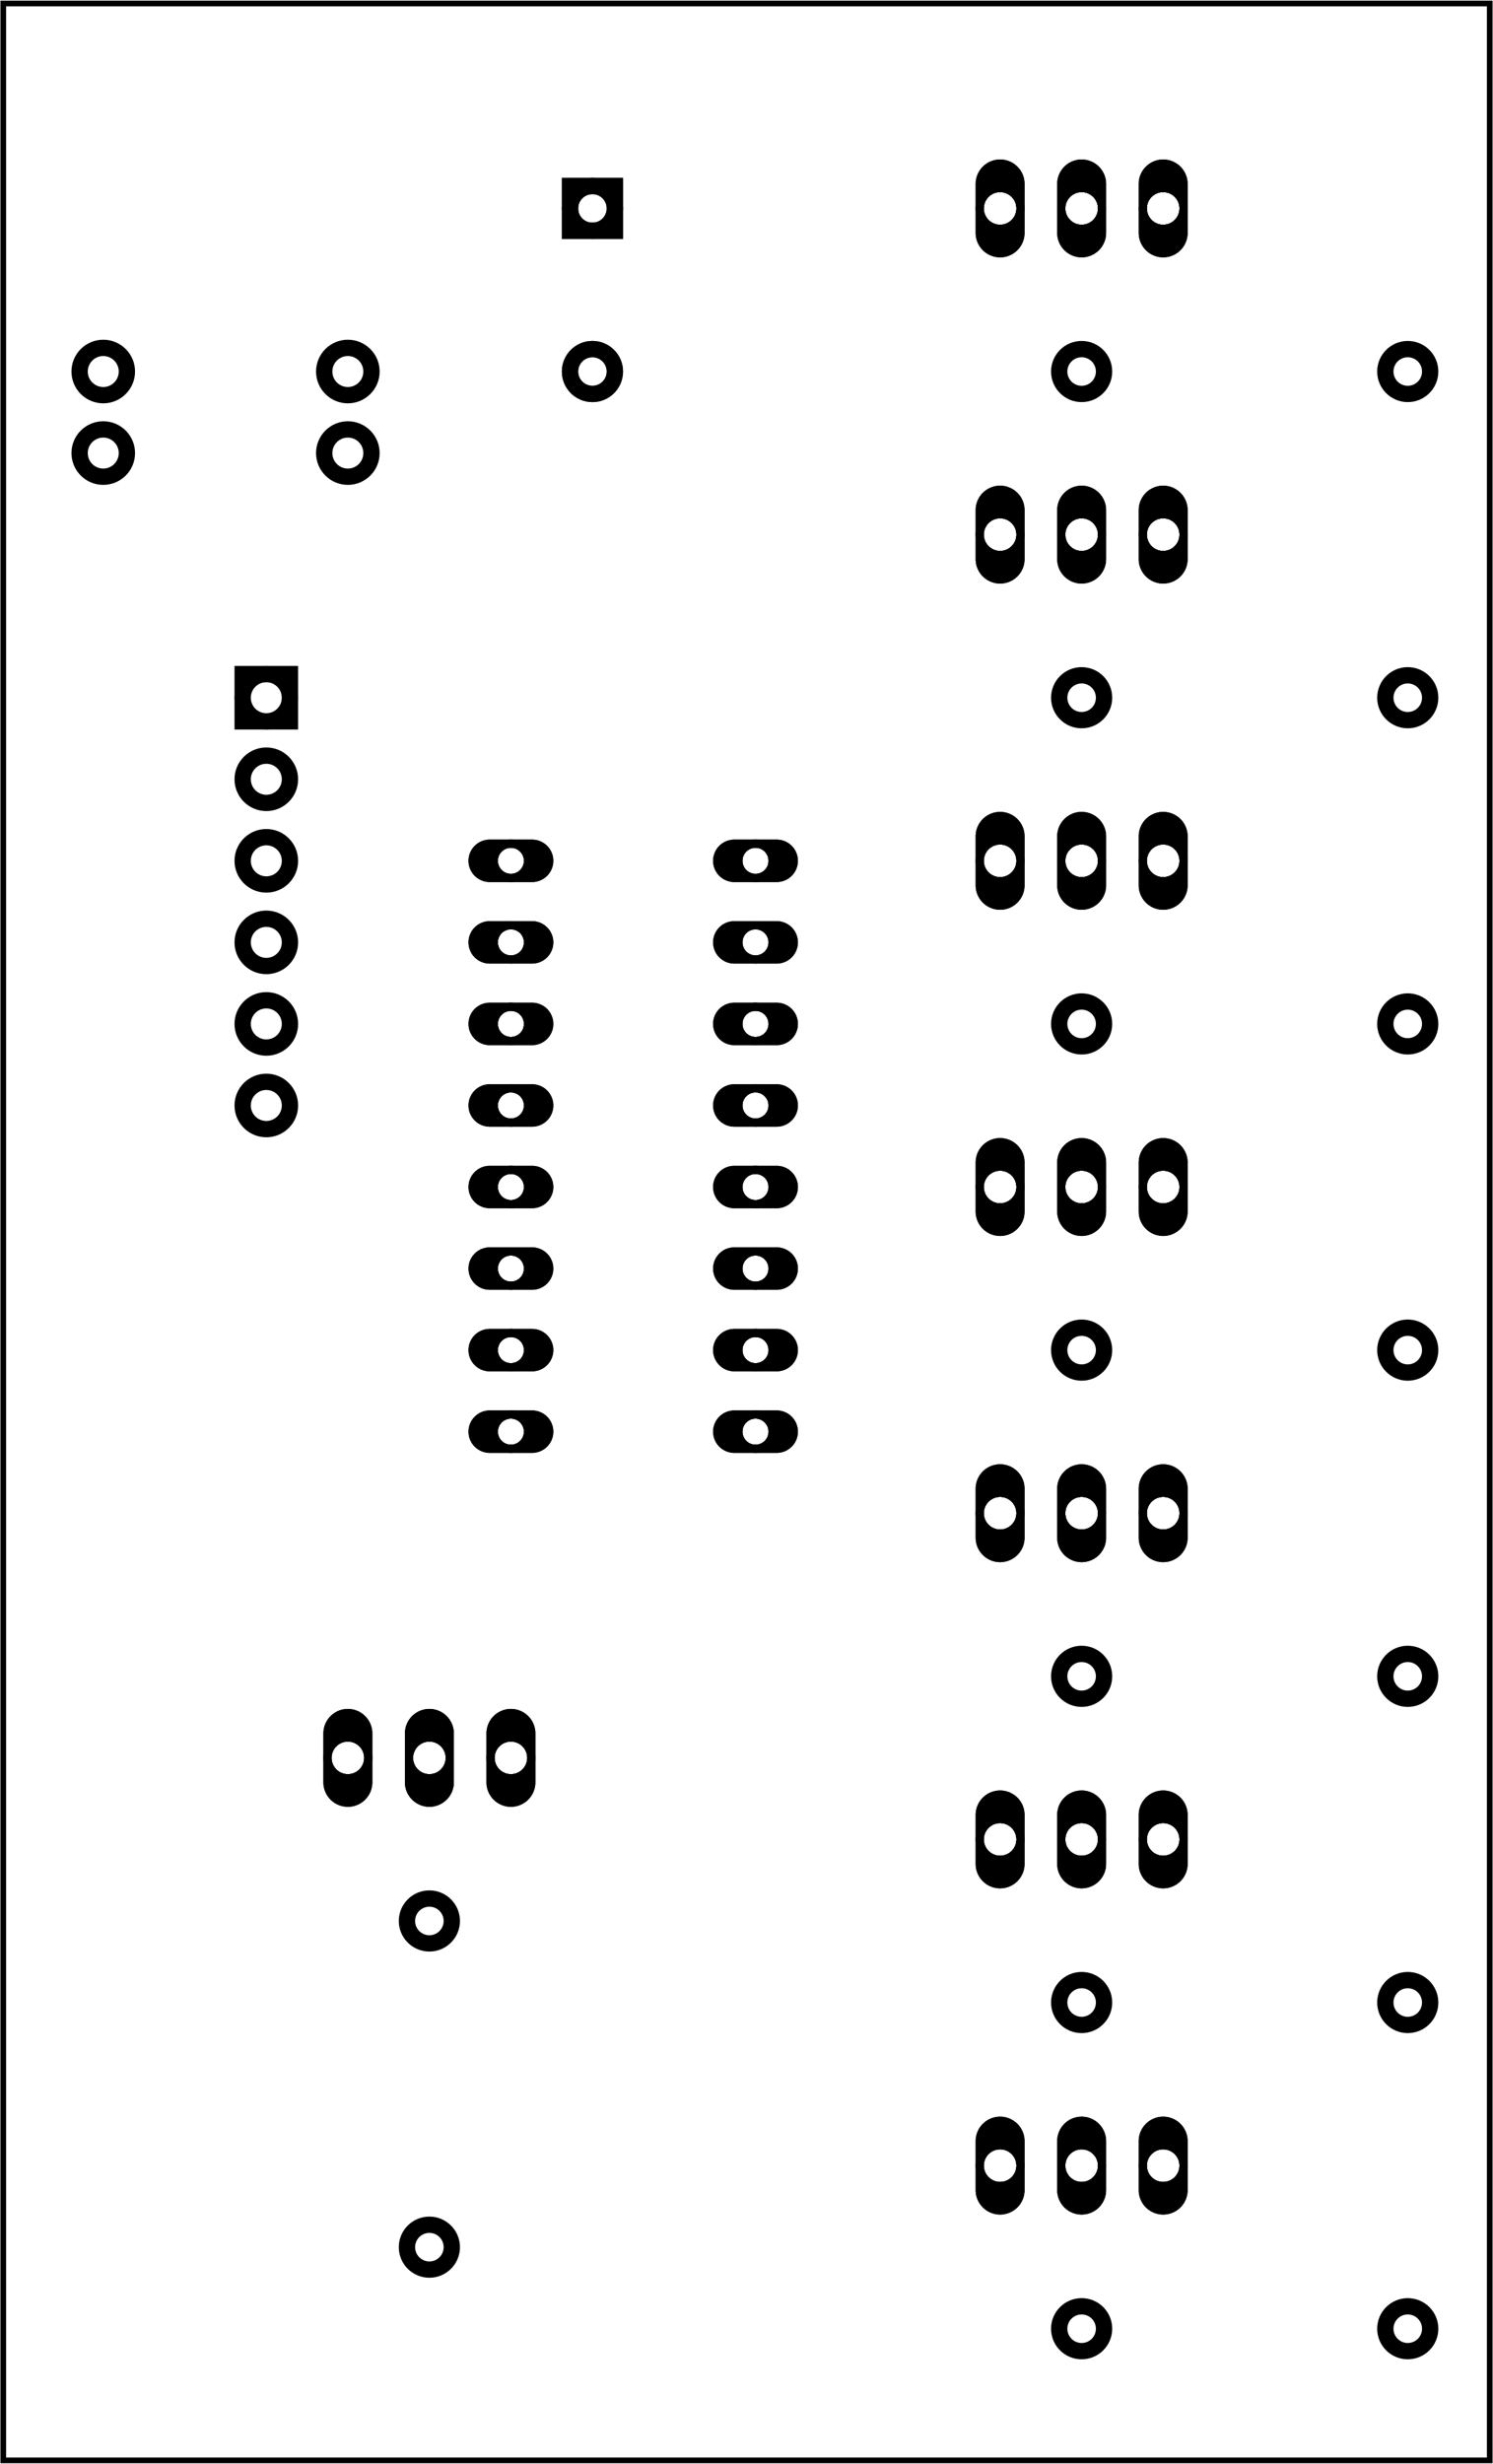<?xml version='1.0' encoding='UTF-8' standalone='no'?>
<!-- Created with Fritzing (https://fritzing.org/) -->
<svg xmlns="http://www.w3.org/2000/svg" viewBox="0 0 131.846 217.495" width="1.831in" x="0in" xmlns:svg="http://www.w3.org/2000/svg" baseProfile="tiny"  y="0in" height="3.021in" version="1.2">
 <g partID="854719110">
  <g id="board" >
   <rect width="131.27" id="boardoutline" stroke="black" x="0.288"  y="0.288" fill="none" height="216.919" fill-opacity="0.5" stroke-width="0.5"/>
  </g>
 </g>
 <g partID="854902252">
  <g transform="translate(37.558,40.342)">
   <g transform="matrix(0,-1,1,0,0,0)">
    <g id="copper1" flipped="1">
     <g transform="matrix(-1, 0, 0, 1, 29.52, 0)">
      <g>
       <g>
        <g>
         <rect width="3.96" id="rect11" stroke="black" x="5.58" y="12.78" height="3.96" fill="none" stroke-width="1.44"/>
         <circle cx="7.56" id="connector0pin" stroke="black" r="1.98" fill="none" cy="14.76" stroke-width="1.44"/>
         <circle cx="21.96" id="connector1pin" stroke="black" r="1.98" fill="none" cy="14.76" stroke-width="1.44"/>
        </g>
        <g>
         <g id="copper0">
          <rect width="3.96" id="rect11" stroke="black" x="5.58" y="12.78" height="3.96" fill="none" stroke-width="1.44"/>
          <circle cx="7.56" id="connector0pin" stroke="black" r="1.98" fill="none" cy="14.76" stroke-width="1.44"/>
          <circle cx="21.96" id="connector1pin" stroke="black" r="1.98" fill="none" cy="14.76" stroke-width="1.44"/>
         </g>
        </g>
       </g>
      </g>
     </g>
    </g>
   </g>
  </g>
 </g>
 <g partID="854982802">
  <g transform="translate(127.018,35.878)">
   <g transform="matrix(-1,0,0,-1,0,0)">
    <g id="copper1" >
     <!-- <rect width="55" x="10" y="15.5" fill="none" height="55" stroke="rgb(255, 191, 0)" stroke-width="20" />  -->
     <circle cx="2.7" id="connector0pin" stroke="black" r="1.98"  fill="none" cy="3.096" stroke-width="1.44"/>
     <circle cx="31.5" id="connector1pin" stroke="black" r="1.98"  fill="none" cy="3.096" stroke-width="1.44"/>
    </g>
   </g>
  </g>
 </g>
 <g partID="854984082">
  <g transform="translate(127.018,64.678)">
   <g transform="matrix(-1,0,0,-1,0,0)">
    <g id="copper1" >
     <!-- <rect width="55" x="10" y="15.5" fill="none" height="55" stroke="rgb(255, 191, 0)" stroke-width="20" />  -->
     <circle cx="2.7" id="connector0pin" stroke="black" r="1.98"  fill="none" cy="3.096" stroke-width="1.44"/>
     <circle cx="31.5" id="connector1pin" stroke="black" r="1.98"  fill="none" cy="3.096" stroke-width="1.44"/>
    </g>
   </g>
  </g>
 </g>
 <g partID="854984862">
  <g transform="translate(127.018,93.478)">
   <g transform="matrix(-1,0,0,-1,0,0)">
    <g id="copper1" >
     <!-- <rect width="55" x="10" y="15.5" fill="none" height="55" stroke="rgb(255, 191, 0)" stroke-width="20" />  -->
     <circle cx="2.7" id="connector0pin" stroke="black" r="1.98"  fill="none" cy="3.096" stroke-width="1.44"/>
     <circle cx="31.5" id="connector1pin" stroke="black" r="1.98"  fill="none" cy="3.096" stroke-width="1.44"/>
    </g>
   </g>
  </g>
 </g>
 <g partID="854987122">
  <g transform="translate(127.018,208.678)">
   <g transform="matrix(-1,0,0,-1,0,0)">
    <g id="copper1" >
     <!-- <rect width="55" x="10" y="15.5" fill="none" height="55" stroke="rgb(255, 191, 0)" stroke-width="20" />  -->
     <circle cx="2.7" id="connector0pin" stroke="black" r="1.98"  fill="none" cy="3.096" stroke-width="1.44"/>
     <circle cx="31.5" id="connector1pin" stroke="black" r="1.98"  fill="none" cy="3.096" stroke-width="1.44"/>
    </g>
   </g>
  </g>
 </g>
 <g partID="854987702">
  <g transform="translate(127.018,179.878)">
   <g transform="matrix(-1,0,0,-1,0,0)">
    <g id="copper1" >
     <!-- <rect width="55" x="10" y="15.5" fill="none" height="55" stroke="rgb(255, 191, 0)" stroke-width="20" />  -->
     <circle cx="2.7" id="connector0pin" stroke="black" r="1.98"  fill="none" cy="3.096" stroke-width="1.44"/>
     <circle cx="31.5" id="connector1pin" stroke="black" r="1.98"  fill="none" cy="3.096" stroke-width="1.44"/>
    </g>
   </g>
  </g>
 </g>
 <g partID="854988082">
  <g transform="translate(127.018,151.078)">
   <g transform="matrix(-1,0,0,-1,0,0)">
    <g id="copper1" >
     <!-- <rect width="55" x="10" y="15.5" fill="none" height="55" stroke="rgb(255, 191, 0)" stroke-width="20" />  -->
     <circle cx="2.7" id="connector0pin" stroke="black" r="1.98"  fill="none" cy="3.096" stroke-width="1.44"/>
     <circle cx="31.5" id="connector1pin" stroke="black" r="1.98"  fill="none" cy="3.096" stroke-width="1.44"/>
    </g>
   </g>
  </g>
 </g>
 <g partID="854989062">
  <g transform="translate(127.018,122.278)">
   <g transform="matrix(-1,0,0,-1,0,0)">
    <g id="copper1" >
     <!-- <rect width="55" x="10" y="15.5" fill="none" height="55" stroke="rgb(255, 191, 0)" stroke-width="20" />  -->
     <circle cx="2.7" id="connector0pin" stroke="black" r="1.98"  fill="none" cy="3.096" stroke-width="1.44"/>
     <circle cx="31.5" id="connector1pin" stroke="black" r="1.98"  fill="none" cy="3.096" stroke-width="1.44"/>
    </g>
   </g>
  </g>
 </g>
 <g partID="854719292">
  <g transform="translate(70.462,71.95)">
   <g transform="matrix(0,1,-1,0,0,0)">
    <g id="copper1" >
     <circle cx="4.032" id="connector0pad" stroke="black" r="1.512"  fill="none" cy="25.344" connectorname="1" stroke-width="0.72"/>
     <path stroke="none"  d="m4.032,21.6a1.872,1.872,0,0,1,1.872,1.872l0,3.744a1.872,1.872,0,0,1,-1.872,1.872l0,0a1.872,1.872,0,0,1,-1.872,-1.872l0,-3.744a1.872,1.872,0,0,1,1.872,-1.872l0,0zM2.88,25.344a1.152,1.152,0,1,0,2.304,0,1.152,1.152,0,1,0,-2.304,0z" fill="black" stroke-width="0"/>
     <circle cx="11.232" id="connector1pad" stroke="black" r="1.512"  fill="none" cy="25.344" connectorname="2" stroke-width="0.72"/>
     <path stroke="none"  d="m11.232,21.6a1.872,1.872,0,0,1,1.872,1.872l0,3.744a1.872,1.872,0,0,1,-1.872,1.872l0,0a1.872,1.872,0,0,1,-1.872,-1.872l0,-3.744a1.872,1.872,0,0,1,1.872,-1.872l0,0zM10.08,25.344a1.152,1.152,0,1,0,2.304,0,1.152,1.152,0,1,0,-2.304,0z" fill="black" stroke-width="0"/>
     <circle cx="18.432" id="connector2pad" stroke="black" r="1.512"  fill="none" cy="25.344" connectorname="3" stroke-width="0.72"/>
     <path stroke="none"  d="m18.432,21.6a1.872,1.872,0,0,1,1.872,1.872l0,3.744a1.872,1.872,0,0,1,-1.872,1.872l0,0a1.872,1.872,0,0,1,-1.872,-1.872l0,-3.744a1.872,1.872,0,0,1,1.872,-1.872l0,0zM17.28,25.344a1.152,1.152,0,1,0,2.304,0,1.152,1.152,0,1,0,-2.304,0z" fill="black" stroke-width="0"/>
     <circle cx="25.632" id="connector3pad" stroke="black" r="1.512"  fill="none" cy="25.344" connectorname="4" stroke-width="0.72"/>
     <path stroke="none"  d="m25.632,21.6a1.872,1.872,0,0,1,1.872,1.872l0,3.744a1.872,1.872,0,0,1,-1.872,1.872l0,0a1.872,1.872,0,0,1,-1.872,-1.872l0,-3.744a1.872,1.872,0,0,1,1.872,-1.872l0,0zM24.48,25.344a1.152,1.152,0,1,0,2.304,0,1.152,1.152,0,1,0,-2.304,0z" fill="black" stroke-width="0"/>
     <circle cx="32.832" id="connector4pad" stroke="black" r="1.512"  fill="none" cy="25.344" connectorname="5" stroke-width="0.72"/>
     <path stroke="none"  d="m32.832,21.6a1.872,1.872,0,0,1,1.872,1.872l0,3.744a1.872,1.872,0,0,1,-1.872,1.872l0,0a1.872,1.872,0,0,1,-1.872,-1.872l0,-3.744a1.872,1.872,0,0,1,1.872,-1.872l0,0zM31.68,25.344a1.152,1.152,0,1,0,2.304,0,1.152,1.152,0,1,0,-2.304,0z" fill="black" stroke-width="0"/>
     <circle cx="40.032" id="connector5pad" stroke="black" r="1.512"  fill="none" cy="25.344" connectorname="6" stroke-width="0.72"/>
     <path stroke="none"  d="m40.032,21.6a1.872,1.872,0,0,1,1.872,1.872l0,3.744a1.872,1.872,0,0,1,-1.872,1.872l0,0a1.872,1.872,0,0,1,-1.872,-1.872l0,-3.744a1.872,1.872,0,0,1,1.872,-1.872l0,0zM38.88,25.344a1.152,1.152,0,1,0,2.304,0,1.152,1.152,0,1,0,-2.304,0z" fill="black" stroke-width="0"/>
     <circle cx="47.232" id="connector6pad" stroke="black" r="1.512"  fill="none" cy="25.344" connectorname="7" stroke-width="0.72"/>
     <path stroke="none"  d="m47.232,21.6a1.872,1.872,0,0,1,1.872,1.872l0,3.744a1.872,1.872,0,0,1,-1.872,1.872l0,0a1.872,1.872,0,0,1,-1.872,-1.872l0,-3.744a1.872,1.872,0,0,1,1.872,-1.872l0,0zM46.08,25.344a1.152,1.152,0,1,0,2.304,0,1.152,1.152,0,1,0,-2.304,0z" fill="black" stroke-width="0"/>
     <circle cx="54.432" id="connector7pad" stroke="black" r="1.512"  fill="none" cy="25.344" connectorname="8" stroke-width="0.72"/>
     <path stroke="none"  d="m54.432,21.6a1.872,1.872,0,0,1,1.872,1.872l0,3.744a1.872,1.872,0,0,1,-1.872,1.872l0,0a1.872,1.872,0,0,1,-1.872,-1.872l0,-3.744a1.872,1.872,0,0,1,1.872,-1.872l0,0zM53.28,25.344a1.152,1.152,0,1,0,2.304,0,1.152,1.152,0,1,0,-2.304,0z" fill="black" stroke-width="0"/>
     <circle cx="54.432" id="connector8pad" stroke="black" r="1.512"  fill="none" cy="3.744" connectorname="9" stroke-width="0.72"/>
     <path stroke="none"  d="m54.432,0a1.872,1.872,0,0,1,1.872,1.872l0,3.744a1.872,1.872,0,0,1,-1.872,1.872l0,0a1.872,1.872,0,0,1,-1.872,-1.872l0,-3.744a1.872,1.872,0,0,1,1.872,-1.872l0,0zM53.28,3.744a1.152,1.152,0,1,0,2.304,0,1.152,1.152,0,1,0,-2.304,0z" fill="black" stroke-width="0"/>
     <circle cx="47.232" id="connector9pad" stroke="black" r="1.512"  fill="none" cy="3.744" connectorname="10" stroke-width="0.72"/>
     <path stroke="none"  d="m47.232,0a1.872,1.872,0,0,1,1.872,1.872l0,3.744a1.872,1.872,0,0,1,-1.872,1.872l0,0a1.872,1.872,0,0,1,-1.872,-1.872l0,-3.744a1.872,1.872,0,0,1,1.872,-1.872l0,0zM46.08,3.744a1.152,1.152,0,1,0,2.304,0,1.152,1.152,0,1,0,-2.304,0z" fill="black" stroke-width="0"/>
     <circle cx="40.032" id="connector10pad" stroke="black" r="1.512"  fill="none" cy="3.744" connectorname="11" stroke-width="0.72"/>
     <path stroke="none"  d="m40.032,0a1.872,1.872,0,0,1,1.872,1.872l0,3.744a1.872,1.872,0,0,1,-1.872,1.872l0,0a1.872,1.872,0,0,1,-1.872,-1.872l0,-3.744a1.872,1.872,0,0,1,1.872,-1.872l0,0zM38.88,3.744a1.152,1.152,0,1,0,2.304,0,1.152,1.152,0,1,0,-2.304,0z" fill="black" stroke-width="0"/>
     <circle cx="32.832" id="connector11pad" stroke="black" r="1.512"  fill="none" cy="3.744" connectorname="12" stroke-width="0.72"/>
     <path stroke="none"  d="m32.832,0a1.872,1.872,0,0,1,1.872,1.872l0,3.744a1.872,1.872,0,0,1,-1.872,1.872l0,0a1.872,1.872,0,0,1,-1.872,-1.872l0,-3.744a1.872,1.872,0,0,1,1.872,-1.872l0,0zM31.68,3.744a1.152,1.152,0,1,0,2.304,0,1.152,1.152,0,1,0,-2.304,0z" fill="black" stroke-width="0"/>
     <circle cx="25.632" id="connector12pad" stroke="black" r="1.512"  fill="none" cy="3.744" connectorname="13" stroke-width="0.72"/>
     <path stroke="none"  d="m25.632,0a1.872,1.872,0,0,1,1.872,1.872l0,3.744a1.872,1.872,0,0,1,-1.872,1.872l0,0a1.872,1.872,0,0,1,-1.872,-1.872l0,-3.744a1.872,1.872,0,0,1,1.872,-1.872l0,0zM24.48,3.744a1.152,1.152,0,1,0,2.304,0,1.152,1.152,0,1,0,-2.304,0z" fill="black" stroke-width="0"/>
     <circle cx="18.432" id="connector13pad" stroke="black" r="1.512"  fill="none" cy="3.744" connectorname="14" stroke-width="0.72"/>
     <path stroke="none"  d="m18.432,0a1.872,1.872,0,0,1,1.872,1.872l0,3.744a1.872,1.872,0,0,1,-1.872,1.872l0,0a1.872,1.872,0,0,1,-1.872,-1.872l0,-3.744a1.872,1.872,0,0,1,1.872,-1.872l0,0zM17.28,3.744a1.152,1.152,0,1,0,2.304,0,1.152,1.152,0,1,0,-2.304,0z" fill="black" stroke-width="0"/>
     <circle cx="11.232" id="connector14pad" stroke="black" r="1.512"  fill="none" cy="3.744" connectorname="15" stroke-width="0.72"/>
     <path stroke="none"  d="m11.232,0a1.872,1.872,0,0,1,1.872,1.872l0,3.744a1.872,1.872,0,0,1,-1.872,1.872l0,0a1.872,1.872,0,0,1,-1.872,-1.872l0,-3.744a1.872,1.872,0,0,1,1.872,-1.872l0,0zM10.08,3.744a1.152,1.152,0,1,0,2.304,0,1.152,1.152,0,1,0,-2.304,0z" fill="black" stroke-width="0"/>
     <circle cx="4.032" id="connector15pad" stroke="black" r="1.512"  fill="none" cy="3.744" connectorname="16" stroke-width="0.72"/>
     <path stroke="none"  d="m4.032,0a1.872,1.872,0,0,1,1.872,1.872l0,3.744a1.872,1.872,0,0,1,-1.872,1.872l0,0a1.872,1.872,0,0,1,-1.872,-1.872l0,-3.744a1.872,1.872,0,0,1,1.872,-1.872l0,0zM2.88,3.744a1.152,1.152,0,1,0,2.304,0,1.152,1.152,0,1,0,-2.304,0z" fill="black" stroke-width="0"/>
     <g id="copper0" >
      <circle cx="4.032" id="connector0pad" stroke="black" r="1.512"  fill="none" cy="25.344" connectorname="1" stroke-width="0.72"/>
      <path stroke="none"  d="m4.032,21.6a1.872,1.872,0,0,1,1.872,1.872l0,3.744a1.872,1.872,0,0,1,-1.872,1.872l0,0a1.872,1.872,0,0,1,-1.872,-1.872l0,-3.744a1.872,1.872,0,0,1,1.872,-1.872l0,0zM2.88,25.344a1.152,1.152,0,1,0,2.304,0,1.152,1.152,0,1,0,-2.304,0z" fill="black" stroke-width="0"/>
      <circle cx="11.232" id="connector1pad" stroke="black" r="1.512"  fill="none" cy="25.344" connectorname="2" stroke-width="0.72"/>
      <path stroke="none"  d="m11.232,21.6a1.872,1.872,0,0,1,1.872,1.872l0,3.744a1.872,1.872,0,0,1,-1.872,1.872l0,0a1.872,1.872,0,0,1,-1.872,-1.872l0,-3.744a1.872,1.872,0,0,1,1.872,-1.872l0,0zM10.08,25.344a1.152,1.152,0,1,0,2.304,0,1.152,1.152,0,1,0,-2.304,0z" fill="black" stroke-width="0"/>
      <circle cx="18.432" id="connector2pad" stroke="black" r="1.512"  fill="none" cy="25.344" connectorname="3" stroke-width="0.72"/>
      <path stroke="none"  d="m18.432,21.6a1.872,1.872,0,0,1,1.872,1.872l0,3.744a1.872,1.872,0,0,1,-1.872,1.872l0,0a1.872,1.872,0,0,1,-1.872,-1.872l0,-3.744a1.872,1.872,0,0,1,1.872,-1.872l0,0zM17.28,25.344a1.152,1.152,0,1,0,2.304,0,1.152,1.152,0,1,0,-2.304,0z" fill="black" stroke-width="0"/>
      <circle cx="25.632" id="connector3pad" stroke="black" r="1.512"  fill="none" cy="25.344" connectorname="4" stroke-width="0.72"/>
      <path stroke="none"  d="m25.632,21.6a1.872,1.872,0,0,1,1.872,1.872l0,3.744a1.872,1.872,0,0,1,-1.872,1.872l0,0a1.872,1.872,0,0,1,-1.872,-1.872l0,-3.744a1.872,1.872,0,0,1,1.872,-1.872l0,0zM24.48,25.344a1.152,1.152,0,1,0,2.304,0,1.152,1.152,0,1,0,-2.304,0z" fill="black" stroke-width="0"/>
      <circle cx="32.832" id="connector4pad" stroke="black" r="1.512"  fill="none" cy="25.344" connectorname="5" stroke-width="0.72"/>
      <path stroke="none"  d="m32.832,21.6a1.872,1.872,0,0,1,1.872,1.872l0,3.744a1.872,1.872,0,0,1,-1.872,1.872l0,0a1.872,1.872,0,0,1,-1.872,-1.872l0,-3.744a1.872,1.872,0,0,1,1.872,-1.872l0,0zM31.68,25.344a1.152,1.152,0,1,0,2.304,0,1.152,1.152,0,1,0,-2.304,0z" fill="black" stroke-width="0"/>
      <circle cx="40.032" id="connector5pad" stroke="black" r="1.512"  fill="none" cy="25.344" connectorname="6" stroke-width="0.72"/>
      <path stroke="none"  d="m40.032,21.6a1.872,1.872,0,0,1,1.872,1.872l0,3.744a1.872,1.872,0,0,1,-1.872,1.872l0,0a1.872,1.872,0,0,1,-1.872,-1.872l0,-3.744a1.872,1.872,0,0,1,1.872,-1.872l0,0zM38.88,25.344a1.152,1.152,0,1,0,2.304,0,1.152,1.152,0,1,0,-2.304,0z" fill="black" stroke-width="0"/>
      <circle cx="47.232" id="connector6pad" stroke="black" r="1.512"  fill="none" cy="25.344" connectorname="7" stroke-width="0.72"/>
      <path stroke="none"  d="m47.232,21.6a1.872,1.872,0,0,1,1.872,1.872l0,3.744a1.872,1.872,0,0,1,-1.872,1.872l0,0a1.872,1.872,0,0,1,-1.872,-1.872l0,-3.744a1.872,1.872,0,0,1,1.872,-1.872l0,0zM46.08,25.344a1.152,1.152,0,1,0,2.304,0,1.152,1.152,0,1,0,-2.304,0z" fill="black" stroke-width="0"/>
      <circle cx="54.432" id="connector7pad" stroke="black" r="1.512"  fill="none" cy="25.344" connectorname="8" stroke-width="0.72"/>
      <path stroke="none"  d="m54.432,21.6a1.872,1.872,0,0,1,1.872,1.872l0,3.744a1.872,1.872,0,0,1,-1.872,1.872l0,0a1.872,1.872,0,0,1,-1.872,-1.872l0,-3.744a1.872,1.872,0,0,1,1.872,-1.872l0,0zM53.28,25.344a1.152,1.152,0,1,0,2.304,0,1.152,1.152,0,1,0,-2.304,0z" fill="black" stroke-width="0"/>
      <circle cx="54.432" id="connector8pad" stroke="black" r="1.512"  fill="none" cy="3.744" connectorname="9" stroke-width="0.72"/>
      <path stroke="none"  d="m54.432,0a1.872,1.872,0,0,1,1.872,1.872l0,3.744a1.872,1.872,0,0,1,-1.872,1.872l0,0a1.872,1.872,0,0,1,-1.872,-1.872l0,-3.744a1.872,1.872,0,0,1,1.872,-1.872l0,0zM53.28,3.744a1.152,1.152,0,1,0,2.304,0,1.152,1.152,0,1,0,-2.304,0z" fill="black" stroke-width="0"/>
      <circle cx="47.232" id="connector9pad" stroke="black" r="1.512"  fill="none" cy="3.744" connectorname="10" stroke-width="0.72"/>
      <path stroke="none"  d="m47.232,0a1.872,1.872,0,0,1,1.872,1.872l0,3.744a1.872,1.872,0,0,1,-1.872,1.872l0,0a1.872,1.872,0,0,1,-1.872,-1.872l0,-3.744a1.872,1.872,0,0,1,1.872,-1.872l0,0zM46.08,3.744a1.152,1.152,0,1,0,2.304,0,1.152,1.152,0,1,0,-2.304,0z" fill="black" stroke-width="0"/>
      <circle cx="40.032" id="connector10pad" stroke="black" r="1.512"  fill="none" cy="3.744" connectorname="11" stroke-width="0.72"/>
      <path stroke="none"  d="m40.032,0a1.872,1.872,0,0,1,1.872,1.872l0,3.744a1.872,1.872,0,0,1,-1.872,1.872l0,0a1.872,1.872,0,0,1,-1.872,-1.872l0,-3.744a1.872,1.872,0,0,1,1.872,-1.872l0,0zM38.88,3.744a1.152,1.152,0,1,0,2.304,0,1.152,1.152,0,1,0,-2.304,0z" fill="black" stroke-width="0"/>
      <circle cx="32.832" id="connector11pad" stroke="black" r="1.512"  fill="none" cy="3.744" connectorname="12" stroke-width="0.72"/>
      <path stroke="none"  d="m32.832,0a1.872,1.872,0,0,1,1.872,1.872l0,3.744a1.872,1.872,0,0,1,-1.872,1.872l0,0a1.872,1.872,0,0,1,-1.872,-1.872l0,-3.744a1.872,1.872,0,0,1,1.872,-1.872l0,0zM31.68,3.744a1.152,1.152,0,1,0,2.304,0,1.152,1.152,0,1,0,-2.304,0z" fill="black" stroke-width="0"/>
      <circle cx="25.632" id="connector12pad" stroke="black" r="1.512"  fill="none" cy="3.744" connectorname="13" stroke-width="0.72"/>
      <path stroke="none"  d="m25.632,0a1.872,1.872,0,0,1,1.872,1.872l0,3.744a1.872,1.872,0,0,1,-1.872,1.872l0,0a1.872,1.872,0,0,1,-1.872,-1.872l0,-3.744a1.872,1.872,0,0,1,1.872,-1.872l0,0zM24.48,3.744a1.152,1.152,0,1,0,2.304,0,1.152,1.152,0,1,0,-2.304,0z" fill="black" stroke-width="0"/>
      <circle cx="18.432" id="connector13pad" stroke="black" r="1.512"  fill="none" cy="3.744" connectorname="14" stroke-width="0.72"/>
      <path stroke="none"  d="m18.432,0a1.872,1.872,0,0,1,1.872,1.872l0,3.744a1.872,1.872,0,0,1,-1.872,1.872l0,0a1.872,1.872,0,0,1,-1.872,-1.872l0,-3.744a1.872,1.872,0,0,1,1.872,-1.872l0,0zM17.28,3.744a1.152,1.152,0,1,0,2.304,0,1.152,1.152,0,1,0,-2.304,0z" fill="black" stroke-width="0"/>
      <circle cx="11.232" id="connector14pad" stroke="black" r="1.512"  fill="none" cy="3.744" connectorname="15" stroke-width="0.72"/>
      <path stroke="none"  d="m11.232,0a1.872,1.872,0,0,1,1.872,1.872l0,3.744a1.872,1.872,0,0,1,-1.872,1.872l0,0a1.872,1.872,0,0,1,-1.872,-1.872l0,-3.744a1.872,1.872,0,0,1,1.872,-1.872l0,0zM10.08,3.744a1.152,1.152,0,1,0,2.304,0,1.152,1.152,0,1,0,-2.304,0z" fill="black" stroke-width="0"/>
      <circle cx="4.032" id="connector15pad" stroke="black" r="1.512"  fill="none" cy="3.744" connectorname="16" stroke-width="0.72"/>
      <path stroke="none"  d="m4.032,0a1.872,1.872,0,0,1,1.872,1.872l0,3.744a1.872,1.872,0,0,1,-1.872,1.872l0,0a1.872,1.872,0,0,1,-1.872,-1.872l0,-3.744a1.872,1.872,0,0,1,1.872,-1.872l0,0zM2.88,3.744a1.152,1.152,0,1,0,2.304,0,1.152,1.152,0,1,0,-2.304,0z" fill="black" stroke-width="0"/>
     </g>
    </g>
   </g>
  </g>
 </g>
 <g partID="854719632">
  <g transform="translate(18.478,56.542)">
   <g gorn="0.2" id="copper1" >
    <g gorn="0.2.0" id="copper0" >
     <rect width="4.176" gorn="0.2.0.0" id="square" stroke="black" x="2.952"  y="2.952" height="4.176" fill="none" stroke-width="1.44"/>
     <circle cx="5.04" gorn="0.2.0.1" id="connector0pin" stroke="black" r="2.088"  fill="none" cy="5.04" stroke-width="1.44"/>
     <circle cx="5.04" gorn="0.2.0.2" id="connector1pin" stroke="black" r="2.088"  fill="none" cy="12.24" stroke-width="1.44"/>
     <circle cx="5.04" gorn="0.2.0.3" id="connector2pin" stroke="black" r="2.088"  fill="none" cy="19.44" stroke-width="1.44"/>
     <circle cx="5.04" gorn="0.2.0.4" id="connector3pin" stroke="black" r="2.088"  fill="none" cy="26.64" stroke-width="1.44"/>
     <circle cx="5.04" gorn="0.2.0.5" id="connector4pin" stroke="black" r="2.088"  fill="none" cy="33.84" stroke-width="1.44"/>
     <circle cx="5.04" gorn="0.2.0.6" id="connector5pin" stroke="black" r="2.088"  fill="none" cy="41.04" stroke-width="1.44"/>
    </g>
   </g>
  </g>
 </g>
 <g partID="854720962">
  <g transform="translate(80.83,9.454)">
   <g id="copper1" >
    <circle cx="7.489" id="connector0pad" stroke="black" r="1.8"  fill="none" cy="8.928" connectorname="1" stroke-width="0.72"/>
    <path stroke="none"  d="m7.489,4.608a2.16,2.16,0,0,1,2.16,2.16l0,4.32a2.16,2.16,0,0,1,-2.16,2.16l0,0a2.16,2.16,0,0,1,-2.16,-2.16l0,-4.32a2.16,2.16,0,0,1,2.16,-2.16l0,0zM6.049,8.928a1.44,1.44,0,1,0,2.88,0,1.44,1.44,0,1,0,-2.88,0z" fill="black" stroke-width="0"/>
    <circle cx="14.689" id="connector1pad" stroke="black" r="1.8"  fill="none" cy="8.928" connectorname="2" stroke-width="0.72"/>
    <path stroke="none"  d="m14.689,4.608a2.16,2.16,0,0,1,2.16,2.16l0,4.32a2.16,2.16,0,0,1,-2.16,2.16l0,0a2.16,2.16,0,0,1,-2.16,-2.16l0,-4.32a2.16,2.16,0,0,1,2.16,-2.16l0,0zM13.249,8.928a1.44,1.44,0,1,0,2.88,0,1.44,1.44,0,1,0,-2.88,0z" fill="black" stroke-width="0"/>
    <circle cx="21.889" id="connector2pad" stroke="black" r="1.8"  fill="none" cy="8.928" connectorname="3" stroke-width="0.72"/>
    <path stroke="none"  d="m21.889,4.608a2.16,2.16,0,0,1,2.16,2.16l0,4.32a2.16,2.16,0,0,1,-2.16,2.16l0,0a2.16,2.16,0,0,1,-2.16,-2.16l0,-4.32a2.16,2.16,0,0,1,2.16,-2.16l0,0zM20.449,8.928a1.44,1.44,0,1,0,2.88,0,1.44,1.44,0,1,0,-2.88,0z" fill="black" stroke-width="0"/>
    <g id="copper0" >
     <circle cx="7.489" id="connector0pad" stroke="black" r="1.8"  fill="none" cy="8.928" connectorname="1" stroke-width="0.72"/>
     <path stroke="none"  d="m7.489,4.608a2.16,2.16,0,0,1,2.16,2.16l0,4.32a2.16,2.16,0,0,1,-2.16,2.16l0,0a2.16,2.16,0,0,1,-2.16,-2.16l0,-4.32a2.16,2.16,0,0,1,2.16,-2.16l0,0zM6.049,8.928a1.44,1.44,0,1,0,2.88,0,1.44,1.44,0,1,0,-2.88,0z" fill="black" stroke-width="0"/>
     <circle cx="14.689" id="connector1pad" stroke="black" r="1.8"  fill="none" cy="8.928" connectorname="2" stroke-width="0.72"/>
     <path stroke="none"  d="m14.689,4.608a2.16,2.16,0,0,1,2.16,2.16l0,4.32a2.16,2.16,0,0,1,-2.16,2.16l0,0a2.16,2.16,0,0,1,-2.16,-2.16l0,-4.32a2.16,2.16,0,0,1,2.16,-2.16l0,0zM13.249,8.928a1.44,1.44,0,1,0,2.88,0,1.44,1.44,0,1,0,-2.88,0z" fill="black" stroke-width="0"/>
     <circle cx="21.889" id="connector2pad" stroke="black" r="1.8"  fill="none" cy="8.928" connectorname="3" stroke-width="0.72"/>
     <path stroke="none"  d="m21.889,4.608a2.16,2.16,0,0,1,2.16,2.16l0,4.32a2.16,2.16,0,0,1,-2.16,2.16l0,0a2.16,2.16,0,0,1,-2.16,-2.16l0,-4.32a2.16,2.16,0,0,1,2.16,-2.16l0,0zM20.449,8.928a1.44,1.44,0,1,0,2.88,0,1.44,1.44,0,1,0,-2.88,0z" fill="black" stroke-width="0"/>
    </g>
   </g>
  </g>
 </g>
 <g partID="854725452">
  <g transform="translate(80.83,38.254)">
   <g id="copper1" >
    <circle cx="7.489" id="connector0pad" stroke="black" r="1.8"  fill="none" cy="8.928" connectorname="1" stroke-width="0.72"/>
    <path stroke="none"  d="m7.489,4.608a2.16,2.16,0,0,1,2.16,2.16l0,4.32a2.16,2.16,0,0,1,-2.16,2.16l0,0a2.16,2.16,0,0,1,-2.16,-2.16l0,-4.32a2.16,2.16,0,0,1,2.16,-2.16l0,0zM6.049,8.928a1.44,1.44,0,1,0,2.88,0,1.44,1.44,0,1,0,-2.88,0z" fill="black" stroke-width="0"/>
    <circle cx="14.689" id="connector1pad" stroke="black" r="1.8"  fill="none" cy="8.928" connectorname="2" stroke-width="0.72"/>
    <path stroke="none"  d="m14.689,4.608a2.16,2.16,0,0,1,2.16,2.16l0,4.32a2.16,2.16,0,0,1,-2.16,2.16l0,0a2.16,2.16,0,0,1,-2.16,-2.16l0,-4.32a2.16,2.16,0,0,1,2.16,-2.16l0,0zM13.249,8.928a1.44,1.44,0,1,0,2.88,0,1.44,1.44,0,1,0,-2.88,0z" fill="black" stroke-width="0"/>
    <circle cx="21.889" id="connector2pad" stroke="black" r="1.8"  fill="none" cy="8.928" connectorname="3" stroke-width="0.72"/>
    <path stroke="none"  d="m21.889,4.608a2.16,2.16,0,0,1,2.16,2.16l0,4.32a2.16,2.16,0,0,1,-2.16,2.16l0,0a2.16,2.16,0,0,1,-2.16,-2.16l0,-4.32a2.16,2.16,0,0,1,2.16,-2.16l0,0zM20.449,8.928a1.44,1.44,0,1,0,2.88,0,1.44,1.44,0,1,0,-2.88,0z" fill="black" stroke-width="0"/>
    <g id="copper0" >
     <circle cx="7.489" id="connector0pad" stroke="black" r="1.8"  fill="none" cy="8.928" connectorname="1" stroke-width="0.72"/>
     <path stroke="none"  d="m7.489,4.608a2.16,2.16,0,0,1,2.16,2.16l0,4.32a2.16,2.16,0,0,1,-2.16,2.16l0,0a2.16,2.16,0,0,1,-2.16,-2.16l0,-4.32a2.16,2.16,0,0,1,2.16,-2.16l0,0zM6.049,8.928a1.44,1.44,0,1,0,2.88,0,1.44,1.44,0,1,0,-2.88,0z" fill="black" stroke-width="0"/>
     <circle cx="14.689" id="connector1pad" stroke="black" r="1.8"  fill="none" cy="8.928" connectorname="2" stroke-width="0.72"/>
     <path stroke="none"  d="m14.689,4.608a2.16,2.16,0,0,1,2.16,2.16l0,4.32a2.16,2.16,0,0,1,-2.16,2.16l0,0a2.16,2.16,0,0,1,-2.16,-2.16l0,-4.32a2.16,2.16,0,0,1,2.16,-2.16l0,0zM13.249,8.928a1.44,1.44,0,1,0,2.88,0,1.44,1.44,0,1,0,-2.88,0z" fill="black" stroke-width="0"/>
     <circle cx="21.889" id="connector2pad" stroke="black" r="1.8"  fill="none" cy="8.928" connectorname="3" stroke-width="0.72"/>
     <path stroke="none"  d="m21.889,4.608a2.16,2.16,0,0,1,2.16,2.16l0,4.32a2.16,2.16,0,0,1,-2.16,2.16l0,0a2.16,2.16,0,0,1,-2.16,-2.16l0,-4.32a2.16,2.16,0,0,1,2.16,-2.16l0,0zM20.449,8.928a1.44,1.44,0,1,0,2.88,0,1.44,1.44,0,1,0,-2.88,0z" fill="black" stroke-width="0"/>
    </g>
   </g>
  </g>
 </g>
 <g partID="854725482">
  <g transform="translate(80.83,67.054)">
   <g id="copper1" >
    <circle cx="7.489" id="connector0pad" stroke="black" r="1.8"  fill="none" cy="8.928" connectorname="1" stroke-width="0.72"/>
    <path stroke="none"  d="m7.489,4.608a2.16,2.16,0,0,1,2.16,2.16l0,4.32a2.16,2.16,0,0,1,-2.16,2.16l0,0a2.16,2.16,0,0,1,-2.16,-2.16l0,-4.32a2.16,2.16,0,0,1,2.16,-2.16l0,0zM6.049,8.928a1.44,1.44,0,1,0,2.88,0,1.44,1.44,0,1,0,-2.88,0z" fill="black" stroke-width="0"/>
    <circle cx="14.689" id="connector1pad" stroke="black" r="1.8"  fill="none" cy="8.928" connectorname="2" stroke-width="0.72"/>
    <path stroke="none"  d="m14.689,4.608a2.16,2.16,0,0,1,2.16,2.16l0,4.32a2.16,2.16,0,0,1,-2.16,2.16l0,0a2.16,2.16,0,0,1,-2.16,-2.16l0,-4.32a2.16,2.16,0,0,1,2.16,-2.16l0,0zM13.249,8.928a1.44,1.44,0,1,0,2.88,0,1.44,1.44,0,1,0,-2.88,0z" fill="black" stroke-width="0"/>
    <circle cx="21.889" id="connector2pad" stroke="black" r="1.8"  fill="none" cy="8.928" connectorname="3" stroke-width="0.72"/>
    <path stroke="none"  d="m21.889,4.608a2.16,2.16,0,0,1,2.16,2.16l0,4.32a2.16,2.16,0,0,1,-2.16,2.16l0,0a2.16,2.16,0,0,1,-2.16,-2.16l0,-4.32a2.16,2.16,0,0,1,2.16,-2.16l0,0zM20.449,8.928a1.44,1.44,0,1,0,2.88,0,1.44,1.44,0,1,0,-2.88,0z" fill="black" stroke-width="0"/>
    <g id="copper0" >
     <circle cx="7.489" id="connector0pad" stroke="black" r="1.8"  fill="none" cy="8.928" connectorname="1" stroke-width="0.72"/>
     <path stroke="none"  d="m7.489,4.608a2.16,2.16,0,0,1,2.16,2.16l0,4.32a2.16,2.16,0,0,1,-2.16,2.16l0,0a2.16,2.16,0,0,1,-2.16,-2.16l0,-4.32a2.16,2.16,0,0,1,2.16,-2.16l0,0zM6.049,8.928a1.44,1.44,0,1,0,2.88,0,1.44,1.44,0,1,0,-2.88,0z" fill="black" stroke-width="0"/>
     <circle cx="14.689" id="connector1pad" stroke="black" r="1.8"  fill="none" cy="8.928" connectorname="2" stroke-width="0.72"/>
     <path stroke="none"  d="m14.689,4.608a2.16,2.16,0,0,1,2.16,2.16l0,4.32a2.16,2.16,0,0,1,-2.16,2.16l0,0a2.16,2.16,0,0,1,-2.16,-2.16l0,-4.32a2.16,2.16,0,0,1,2.16,-2.16l0,0zM13.249,8.928a1.44,1.44,0,1,0,2.88,0,1.44,1.44,0,1,0,-2.88,0z" fill="black" stroke-width="0"/>
     <circle cx="21.889" id="connector2pad" stroke="black" r="1.8"  fill="none" cy="8.928" connectorname="3" stroke-width="0.72"/>
     <path stroke="none"  d="m21.889,4.608a2.16,2.16,0,0,1,2.16,2.16l0,4.32a2.16,2.16,0,0,1,-2.16,2.16l0,0a2.16,2.16,0,0,1,-2.16,-2.16l0,-4.32a2.16,2.16,0,0,1,2.16,-2.16l0,0zM20.449,8.928a1.44,1.44,0,1,0,2.88,0,1.44,1.44,0,1,0,-2.88,0z" fill="black" stroke-width="0"/>
    </g>
   </g>
  </g>
 </g>
 <g partID="854725512">
  <g transform="translate(80.83,95.854)">
   <g id="copper1" >
    <circle cx="7.489" id="connector0pad" stroke="black" r="1.8"  fill="none" cy="8.928" connectorname="1" stroke-width="0.72"/>
    <path stroke="none"  d="m7.489,4.608a2.16,2.16,0,0,1,2.16,2.16l0,4.32a2.16,2.16,0,0,1,-2.16,2.16l0,0a2.16,2.16,0,0,1,-2.16,-2.16l0,-4.32a2.16,2.16,0,0,1,2.16,-2.16l0,0zM6.049,8.928a1.44,1.44,0,1,0,2.88,0,1.44,1.44,0,1,0,-2.88,0z" fill="black" stroke-width="0"/>
    <circle cx="14.689" id="connector1pad" stroke="black" r="1.8"  fill="none" cy="8.928" connectorname="2" stroke-width="0.72"/>
    <path stroke="none"  d="m14.689,4.608a2.16,2.16,0,0,1,2.16,2.16l0,4.32a2.16,2.16,0,0,1,-2.16,2.16l0,0a2.16,2.16,0,0,1,-2.16,-2.16l0,-4.32a2.16,2.16,0,0,1,2.16,-2.16l0,0zM13.249,8.928a1.44,1.44,0,1,0,2.88,0,1.44,1.44,0,1,0,-2.88,0z" fill="black" stroke-width="0"/>
    <circle cx="21.889" id="connector2pad" stroke="black" r="1.8"  fill="none" cy="8.928" connectorname="3" stroke-width="0.72"/>
    <path stroke="none"  d="m21.889,4.608a2.16,2.16,0,0,1,2.16,2.16l0,4.32a2.16,2.16,0,0,1,-2.16,2.16l0,0a2.16,2.16,0,0,1,-2.16,-2.16l0,-4.32a2.16,2.16,0,0,1,2.16,-2.16l0,0zM20.449,8.928a1.44,1.44,0,1,0,2.88,0,1.44,1.44,0,1,0,-2.88,0z" fill="black" stroke-width="0"/>
    <g id="copper0" >
     <circle cx="7.489" id="connector0pad" stroke="black" r="1.8"  fill="none" cy="8.928" connectorname="1" stroke-width="0.72"/>
     <path stroke="none"  d="m7.489,4.608a2.16,2.16,0,0,1,2.16,2.16l0,4.32a2.16,2.16,0,0,1,-2.16,2.16l0,0a2.16,2.16,0,0,1,-2.16,-2.16l0,-4.32a2.16,2.16,0,0,1,2.16,-2.16l0,0zM6.049,8.928a1.44,1.44,0,1,0,2.88,0,1.44,1.44,0,1,0,-2.88,0z" fill="black" stroke-width="0"/>
     <circle cx="14.689" id="connector1pad" stroke="black" r="1.8"  fill="none" cy="8.928" connectorname="2" stroke-width="0.72"/>
     <path stroke="none"  d="m14.689,4.608a2.16,2.16,0,0,1,2.16,2.16l0,4.32a2.16,2.16,0,0,1,-2.16,2.16l0,0a2.16,2.16,0,0,1,-2.16,-2.16l0,-4.32a2.16,2.16,0,0,1,2.16,-2.16l0,0zM13.249,8.928a1.44,1.44,0,1,0,2.88,0,1.44,1.44,0,1,0,-2.88,0z" fill="black" stroke-width="0"/>
     <circle cx="21.889" id="connector2pad" stroke="black" r="1.8"  fill="none" cy="8.928" connectorname="3" stroke-width="0.72"/>
     <path stroke="none"  d="m21.889,4.608a2.16,2.16,0,0,1,2.16,2.16l0,4.32a2.16,2.16,0,0,1,-2.16,2.16l0,0a2.16,2.16,0,0,1,-2.16,-2.16l0,-4.32a2.16,2.16,0,0,1,2.16,-2.16l0,0zM20.449,8.928a1.44,1.44,0,1,0,2.88,0,1.44,1.44,0,1,0,-2.88,0z" fill="black" stroke-width="0"/>
    </g>
   </g>
  </g>
 </g>
 <g partID="854725542">
  <g transform="translate(23.23,146.254)">
   <g id="copper1" >
    <circle cx="7.489" id="connector0pad" stroke="black" r="1.8"  fill="none" cy="8.928" connectorname="1" stroke-width="0.72"/>
    <path stroke="none"  d="m7.489,4.608a2.16,2.16,0,0,1,2.16,2.16l0,4.32a2.16,2.16,0,0,1,-2.16,2.16l0,0a2.16,2.16,0,0,1,-2.16,-2.16l0,-4.32a2.16,2.16,0,0,1,2.16,-2.16l0,0zM6.049,8.928a1.44,1.44,0,1,0,2.88,0,1.44,1.44,0,1,0,-2.88,0z" fill="black" stroke-width="0"/>
    <circle cx="14.689" id="connector1pad" stroke="black" r="1.8"  fill="none" cy="8.928" connectorname="2" stroke-width="0.72"/>
    <path stroke="none"  d="m14.689,4.608a2.16,2.16,0,0,1,2.16,2.16l0,4.32a2.16,2.16,0,0,1,-2.16,2.16l0,0a2.16,2.16,0,0,1,-2.16,-2.16l0,-4.32a2.16,2.16,0,0,1,2.16,-2.16l0,0zM13.249,8.928a1.44,1.44,0,1,0,2.88,0,1.44,1.44,0,1,0,-2.88,0z" fill="black" stroke-width="0"/>
    <circle cx="21.889" id="connector2pad" stroke="black" r="1.8"  fill="none" cy="8.928" connectorname="3" stroke-width="0.72"/>
    <path stroke="none"  d="m21.889,4.608a2.16,2.16,0,0,1,2.16,2.16l0,4.32a2.16,2.16,0,0,1,-2.16,2.16l0,0a2.16,2.16,0,0,1,-2.16,-2.16l0,-4.32a2.16,2.16,0,0,1,2.16,-2.16l0,0zM20.449,8.928a1.44,1.44,0,1,0,2.88,0,1.44,1.44,0,1,0,-2.88,0z" fill="black" stroke-width="0"/>
    <g id="copper0" >
     <circle cx="7.489" id="connector0pad" stroke="black" r="1.8"  fill="none" cy="8.928" connectorname="1" stroke-width="0.72"/>
     <path stroke="none"  d="m7.489,4.608a2.16,2.16,0,0,1,2.16,2.16l0,4.32a2.16,2.16,0,0,1,-2.16,2.16l0,0a2.16,2.16,0,0,1,-2.16,-2.16l0,-4.32a2.16,2.16,0,0,1,2.16,-2.16l0,0zM6.049,8.928a1.44,1.44,0,1,0,2.88,0,1.44,1.44,0,1,0,-2.88,0z" fill="black" stroke-width="0"/>
     <circle cx="14.689" id="connector1pad" stroke="black" r="1.8"  fill="none" cy="8.928" connectorname="2" stroke-width="0.72"/>
     <path stroke="none"  d="m14.689,4.608a2.16,2.16,0,0,1,2.16,2.16l0,4.32a2.16,2.16,0,0,1,-2.16,2.16l0,0a2.16,2.16,0,0,1,-2.16,-2.16l0,-4.32a2.16,2.16,0,0,1,2.16,-2.16l0,0zM13.249,8.928a1.44,1.44,0,1,0,2.88,0,1.44,1.44,0,1,0,-2.88,0z" fill="black" stroke-width="0"/>
     <circle cx="21.889" id="connector2pad" stroke="black" r="1.8"  fill="none" cy="8.928" connectorname="3" stroke-width="0.72"/>
     <path stroke="none"  d="m21.889,4.608a2.16,2.16,0,0,1,2.16,2.16l0,4.32a2.16,2.16,0,0,1,-2.16,2.16l0,0a2.16,2.16,0,0,1,-2.16,-2.16l0,-4.32a2.16,2.16,0,0,1,2.16,-2.16l0,0zM20.449,8.928a1.44,1.44,0,1,0,2.88,0,1.44,1.44,0,1,0,-2.88,0z" fill="black" stroke-width="0"/>
    </g>
   </g>
  </g>
 </g>
 <g partID="854725572">
  <g transform="translate(80.83,124.654)">
   <g id="copper1" >
    <circle cx="7.489" id="connector0pad" stroke="black" r="1.8"  fill="none" cy="8.928" connectorname="1" stroke-width="0.72"/>
    <path stroke="none"  d="m7.489,4.608a2.16,2.16,0,0,1,2.16,2.16l0,4.32a2.16,2.16,0,0,1,-2.16,2.16l0,0a2.16,2.16,0,0,1,-2.16,-2.16l0,-4.32a2.16,2.16,0,0,1,2.16,-2.16l0,0zM6.049,8.928a1.44,1.44,0,1,0,2.88,0,1.44,1.44,0,1,0,-2.88,0z" fill="black" stroke-width="0"/>
    <circle cx="14.689" id="connector1pad" stroke="black" r="1.8"  fill="none" cy="8.928" connectorname="2" stroke-width="0.72"/>
    <path stroke="none"  d="m14.689,4.608a2.16,2.16,0,0,1,2.16,2.16l0,4.32a2.16,2.16,0,0,1,-2.16,2.16l0,0a2.16,2.16,0,0,1,-2.16,-2.16l0,-4.32a2.16,2.16,0,0,1,2.16,-2.16l0,0zM13.249,8.928a1.44,1.44,0,1,0,2.88,0,1.44,1.44,0,1,0,-2.88,0z" fill="black" stroke-width="0"/>
    <circle cx="21.889" id="connector2pad" stroke="black" r="1.8"  fill="none" cy="8.928" connectorname="3" stroke-width="0.72"/>
    <path stroke="none"  d="m21.889,4.608a2.16,2.16,0,0,1,2.16,2.16l0,4.32a2.16,2.16,0,0,1,-2.16,2.16l0,0a2.16,2.16,0,0,1,-2.16,-2.16l0,-4.32a2.16,2.16,0,0,1,2.16,-2.16l0,0zM20.449,8.928a1.44,1.44,0,1,0,2.88,0,1.44,1.44,0,1,0,-2.88,0z" fill="black" stroke-width="0"/>
    <g id="copper0" >
     <circle cx="7.489" id="connector0pad" stroke="black" r="1.8"  fill="none" cy="8.928" connectorname="1" stroke-width="0.72"/>
     <path stroke="none"  d="m7.489,4.608a2.16,2.16,0,0,1,2.16,2.16l0,4.32a2.16,2.16,0,0,1,-2.16,2.16l0,0a2.16,2.16,0,0,1,-2.16,-2.16l0,-4.32a2.16,2.16,0,0,1,2.16,-2.16l0,0zM6.049,8.928a1.44,1.44,0,1,0,2.88,0,1.44,1.44,0,1,0,-2.88,0z" fill="black" stroke-width="0"/>
     <circle cx="14.689" id="connector1pad" stroke="black" r="1.8"  fill="none" cy="8.928" connectorname="2" stroke-width="0.72"/>
     <path stroke="none"  d="m14.689,4.608a2.16,2.16,0,0,1,2.16,2.16l0,4.32a2.16,2.16,0,0,1,-2.16,2.16l0,0a2.16,2.16,0,0,1,-2.16,-2.16l0,-4.32a2.16,2.16,0,0,1,2.16,-2.16l0,0zM13.249,8.928a1.44,1.44,0,1,0,2.88,0,1.44,1.44,0,1,0,-2.88,0z" fill="black" stroke-width="0"/>
     <circle cx="21.889" id="connector2pad" stroke="black" r="1.8"  fill="none" cy="8.928" connectorname="3" stroke-width="0.72"/>
     <path stroke="none"  d="m21.889,4.608a2.16,2.16,0,0,1,2.16,2.16l0,4.32a2.16,2.16,0,0,1,-2.16,2.16l0,0a2.16,2.16,0,0,1,-2.16,-2.16l0,-4.32a2.16,2.16,0,0,1,2.16,-2.16l0,0zM20.449,8.928a1.44,1.44,0,1,0,2.88,0,1.44,1.44,0,1,0,-2.88,0z" fill="black" stroke-width="0"/>
    </g>
   </g>
  </g>
 </g>
 <g partID="854725602">
  <g transform="translate(80.83,153.454)">
   <g id="copper1" >
    <circle cx="7.489" id="connector0pad" stroke="black" r="1.8"  fill="none" cy="8.928" connectorname="1" stroke-width="0.72"/>
    <path stroke="none"  d="m7.489,4.608a2.16,2.16,0,0,1,2.16,2.16l0,4.32a2.16,2.16,0,0,1,-2.16,2.16l0,0a2.16,2.16,0,0,1,-2.16,-2.16l0,-4.32a2.16,2.16,0,0,1,2.16,-2.16l0,0zM6.049,8.928a1.44,1.44,0,1,0,2.88,0,1.44,1.44,0,1,0,-2.88,0z" fill="black" stroke-width="0"/>
    <circle cx="14.689" id="connector1pad" stroke="black" r="1.8"  fill="none" cy="8.928" connectorname="2" stroke-width="0.72"/>
    <path stroke="none"  d="m14.689,4.608a2.16,2.16,0,0,1,2.16,2.16l0,4.32a2.16,2.16,0,0,1,-2.16,2.16l0,0a2.16,2.16,0,0,1,-2.16,-2.16l0,-4.32a2.16,2.16,0,0,1,2.16,-2.16l0,0zM13.249,8.928a1.44,1.44,0,1,0,2.88,0,1.44,1.44,0,1,0,-2.88,0z" fill="black" stroke-width="0"/>
    <circle cx="21.889" id="connector2pad" stroke="black" r="1.8"  fill="none" cy="8.928" connectorname="3" stroke-width="0.72"/>
    <path stroke="none"  d="m21.889,4.608a2.16,2.16,0,0,1,2.16,2.16l0,4.32a2.16,2.16,0,0,1,-2.16,2.16l0,0a2.16,2.16,0,0,1,-2.16,-2.16l0,-4.32a2.16,2.16,0,0,1,2.16,-2.16l0,0zM20.449,8.928a1.44,1.44,0,1,0,2.88,0,1.44,1.44,0,1,0,-2.88,0z" fill="black" stroke-width="0"/>
    <g id="copper0" >
     <circle cx="7.489" id="connector0pad" stroke="black" r="1.8"  fill="none" cy="8.928" connectorname="1" stroke-width="0.72"/>
     <path stroke="none"  d="m7.489,4.608a2.16,2.16,0,0,1,2.16,2.16l0,4.32a2.16,2.16,0,0,1,-2.16,2.16l0,0a2.16,2.16,0,0,1,-2.16,-2.16l0,-4.32a2.16,2.16,0,0,1,2.16,-2.16l0,0zM6.049,8.928a1.44,1.44,0,1,0,2.88,0,1.44,1.44,0,1,0,-2.88,0z" fill="black" stroke-width="0"/>
     <circle cx="14.689" id="connector1pad" stroke="black" r="1.8"  fill="none" cy="8.928" connectorname="2" stroke-width="0.72"/>
     <path stroke="none"  d="m14.689,4.608a2.16,2.16,0,0,1,2.16,2.16l0,4.32a2.16,2.16,0,0,1,-2.16,2.16l0,0a2.16,2.16,0,0,1,-2.16,-2.16l0,-4.32a2.16,2.16,0,0,1,2.16,-2.16l0,0zM13.249,8.928a1.44,1.44,0,1,0,2.88,0,1.44,1.44,0,1,0,-2.88,0z" fill="black" stroke-width="0"/>
     <circle cx="21.889" id="connector2pad" stroke="black" r="1.8"  fill="none" cy="8.928" connectorname="3" stroke-width="0.72"/>
     <path stroke="none"  d="m21.889,4.608a2.16,2.16,0,0,1,2.16,2.16l0,4.32a2.16,2.16,0,0,1,-2.16,2.16l0,0a2.16,2.16,0,0,1,-2.16,-2.16l0,-4.32a2.16,2.16,0,0,1,2.16,-2.16l0,0zM20.449,8.928a1.44,1.44,0,1,0,2.88,0,1.44,1.44,0,1,0,-2.88,0z" fill="black" stroke-width="0"/>
    </g>
   </g>
  </g>
 </g>
 <g partID="854725632">
  <g transform="translate(80.83,182.254)">
   <g id="copper1" >
    <circle cx="7.489" id="connector0pad" stroke="black" r="1.8"  fill="none" cy="8.928" connectorname="1" stroke-width="0.72"/>
    <path stroke="none"  d="m7.489,4.608a2.16,2.16,0,0,1,2.16,2.16l0,4.32a2.16,2.16,0,0,1,-2.16,2.16l0,0a2.16,2.16,0,0,1,-2.16,-2.16l0,-4.32a2.16,2.16,0,0,1,2.16,-2.16l0,0zM6.049,8.928a1.44,1.44,0,1,0,2.88,0,1.44,1.44,0,1,0,-2.88,0z" fill="black" stroke-width="0"/>
    <circle cx="14.689" id="connector1pad" stroke="black" r="1.8"  fill="none" cy="8.928" connectorname="2" stroke-width="0.72"/>
    <path stroke="none"  d="m14.689,4.608a2.16,2.16,0,0,1,2.16,2.16l0,4.32a2.16,2.16,0,0,1,-2.16,2.16l0,0a2.16,2.16,0,0,1,-2.16,-2.16l0,-4.32a2.16,2.16,0,0,1,2.16,-2.16l0,0zM13.249,8.928a1.44,1.44,0,1,0,2.88,0,1.44,1.44,0,1,0,-2.88,0z" fill="black" stroke-width="0"/>
    <circle cx="21.889" id="connector2pad" stroke="black" r="1.8"  fill="none" cy="8.928" connectorname="3" stroke-width="0.72"/>
    <path stroke="none"  d="m21.889,4.608a2.16,2.16,0,0,1,2.16,2.16l0,4.32a2.16,2.16,0,0,1,-2.16,2.16l0,0a2.16,2.16,0,0,1,-2.16,-2.16l0,-4.32a2.16,2.16,0,0,1,2.16,-2.16l0,0zM20.449,8.928a1.44,1.44,0,1,0,2.88,0,1.44,1.44,0,1,0,-2.88,0z" fill="black" stroke-width="0"/>
    <g id="copper0" >
     <circle cx="7.489" id="connector0pad" stroke="black" r="1.8"  fill="none" cy="8.928" connectorname="1" stroke-width="0.72"/>
     <path stroke="none"  d="m7.489,4.608a2.16,2.16,0,0,1,2.16,2.16l0,4.32a2.16,2.16,0,0,1,-2.16,2.16l0,0a2.16,2.16,0,0,1,-2.16,-2.16l0,-4.32a2.16,2.16,0,0,1,2.16,-2.16l0,0zM6.049,8.928a1.44,1.44,0,1,0,2.88,0,1.44,1.44,0,1,0,-2.88,0z" fill="black" stroke-width="0"/>
     <circle cx="14.689" id="connector1pad" stroke="black" r="1.8"  fill="none" cy="8.928" connectorname="2" stroke-width="0.72"/>
     <path stroke="none"  d="m14.689,4.608a2.16,2.16,0,0,1,2.16,2.16l0,4.32a2.16,2.16,0,0,1,-2.16,2.16l0,0a2.16,2.16,0,0,1,-2.16,-2.16l0,-4.32a2.16,2.16,0,0,1,2.16,-2.16l0,0zM13.249,8.928a1.44,1.44,0,1,0,2.88,0,1.44,1.44,0,1,0,-2.88,0z" fill="black" stroke-width="0"/>
     <circle cx="21.889" id="connector2pad" stroke="black" r="1.8"  fill="none" cy="8.928" connectorname="3" stroke-width="0.72"/>
     <path stroke="none"  d="m21.889,4.608a2.16,2.16,0,0,1,2.16,2.16l0,4.32a2.16,2.16,0,0,1,-2.16,2.16l0,0a2.16,2.16,0,0,1,-2.16,-2.16l0,-4.32a2.16,2.16,0,0,1,2.16,-2.16l0,0zM20.449,8.928a1.44,1.44,0,1,0,2.88,0,1.44,1.44,0,1,0,-2.88,0z" fill="black" stroke-width="0"/>
    </g>
   </g>
  </g>
 </g>
 <g partID="855052942">
  <g transform="translate(4.078,27.742)">
   <g gorn="0.3" id="copper1" >
    <g gorn="0.3.0" id="copper0" >
     <circle cx="5.04" gorn="0.3.0.0" id="connector0pin" stroke="black" r="2.088"  fill="none" cy="5.04" stroke-width="1.44"/>
     <circle cx="5.04" gorn="0.3.0.1" id="connector1pin" stroke="black" r="2.088"  fill="none" cy="12.24" stroke-width="1.44"/>
    </g>
   </g>
  </g>
 </g>
 <g partID="855052972">
  <g transform="translate(25.678,27.742)">
   <g gorn="0.3" id="copper1" >
    <g gorn="0.3.0" id="copper0" >
     <circle cx="5.04" gorn="0.3.0.0" id="connector0pin" stroke="black" r="2.088"  fill="none" cy="5.04" stroke-width="1.44"/>
     <circle cx="5.04" gorn="0.3.0.1" id="connector1pin" stroke="black" r="2.088"  fill="none" cy="12.24" stroke-width="1.44"/>
    </g>
   </g>
  </g>
 </g>
 <g partID="854982092">
  <g transform="translate(34.822,201.082)">
   <g transform="matrix(0,-1,1,0,0,0)">
    <g id="copper1" >
     <!-- <rect width="55" x="10" y="15.5" fill="none" height="55" stroke="rgb(255, 191, 0)" stroke-width="20" />  -->
     <circle cx="2.7" id="connector0pin" stroke="black" r="1.98"  fill="none" cy="3.096" stroke-width="1.44"/>
     <circle cx="31.5" id="connector1pin" stroke="black" r="1.98"  fill="none" cy="3.096" stroke-width="1.44"/>
    </g>
   </g>
  </g>
 </g>
</svg>
